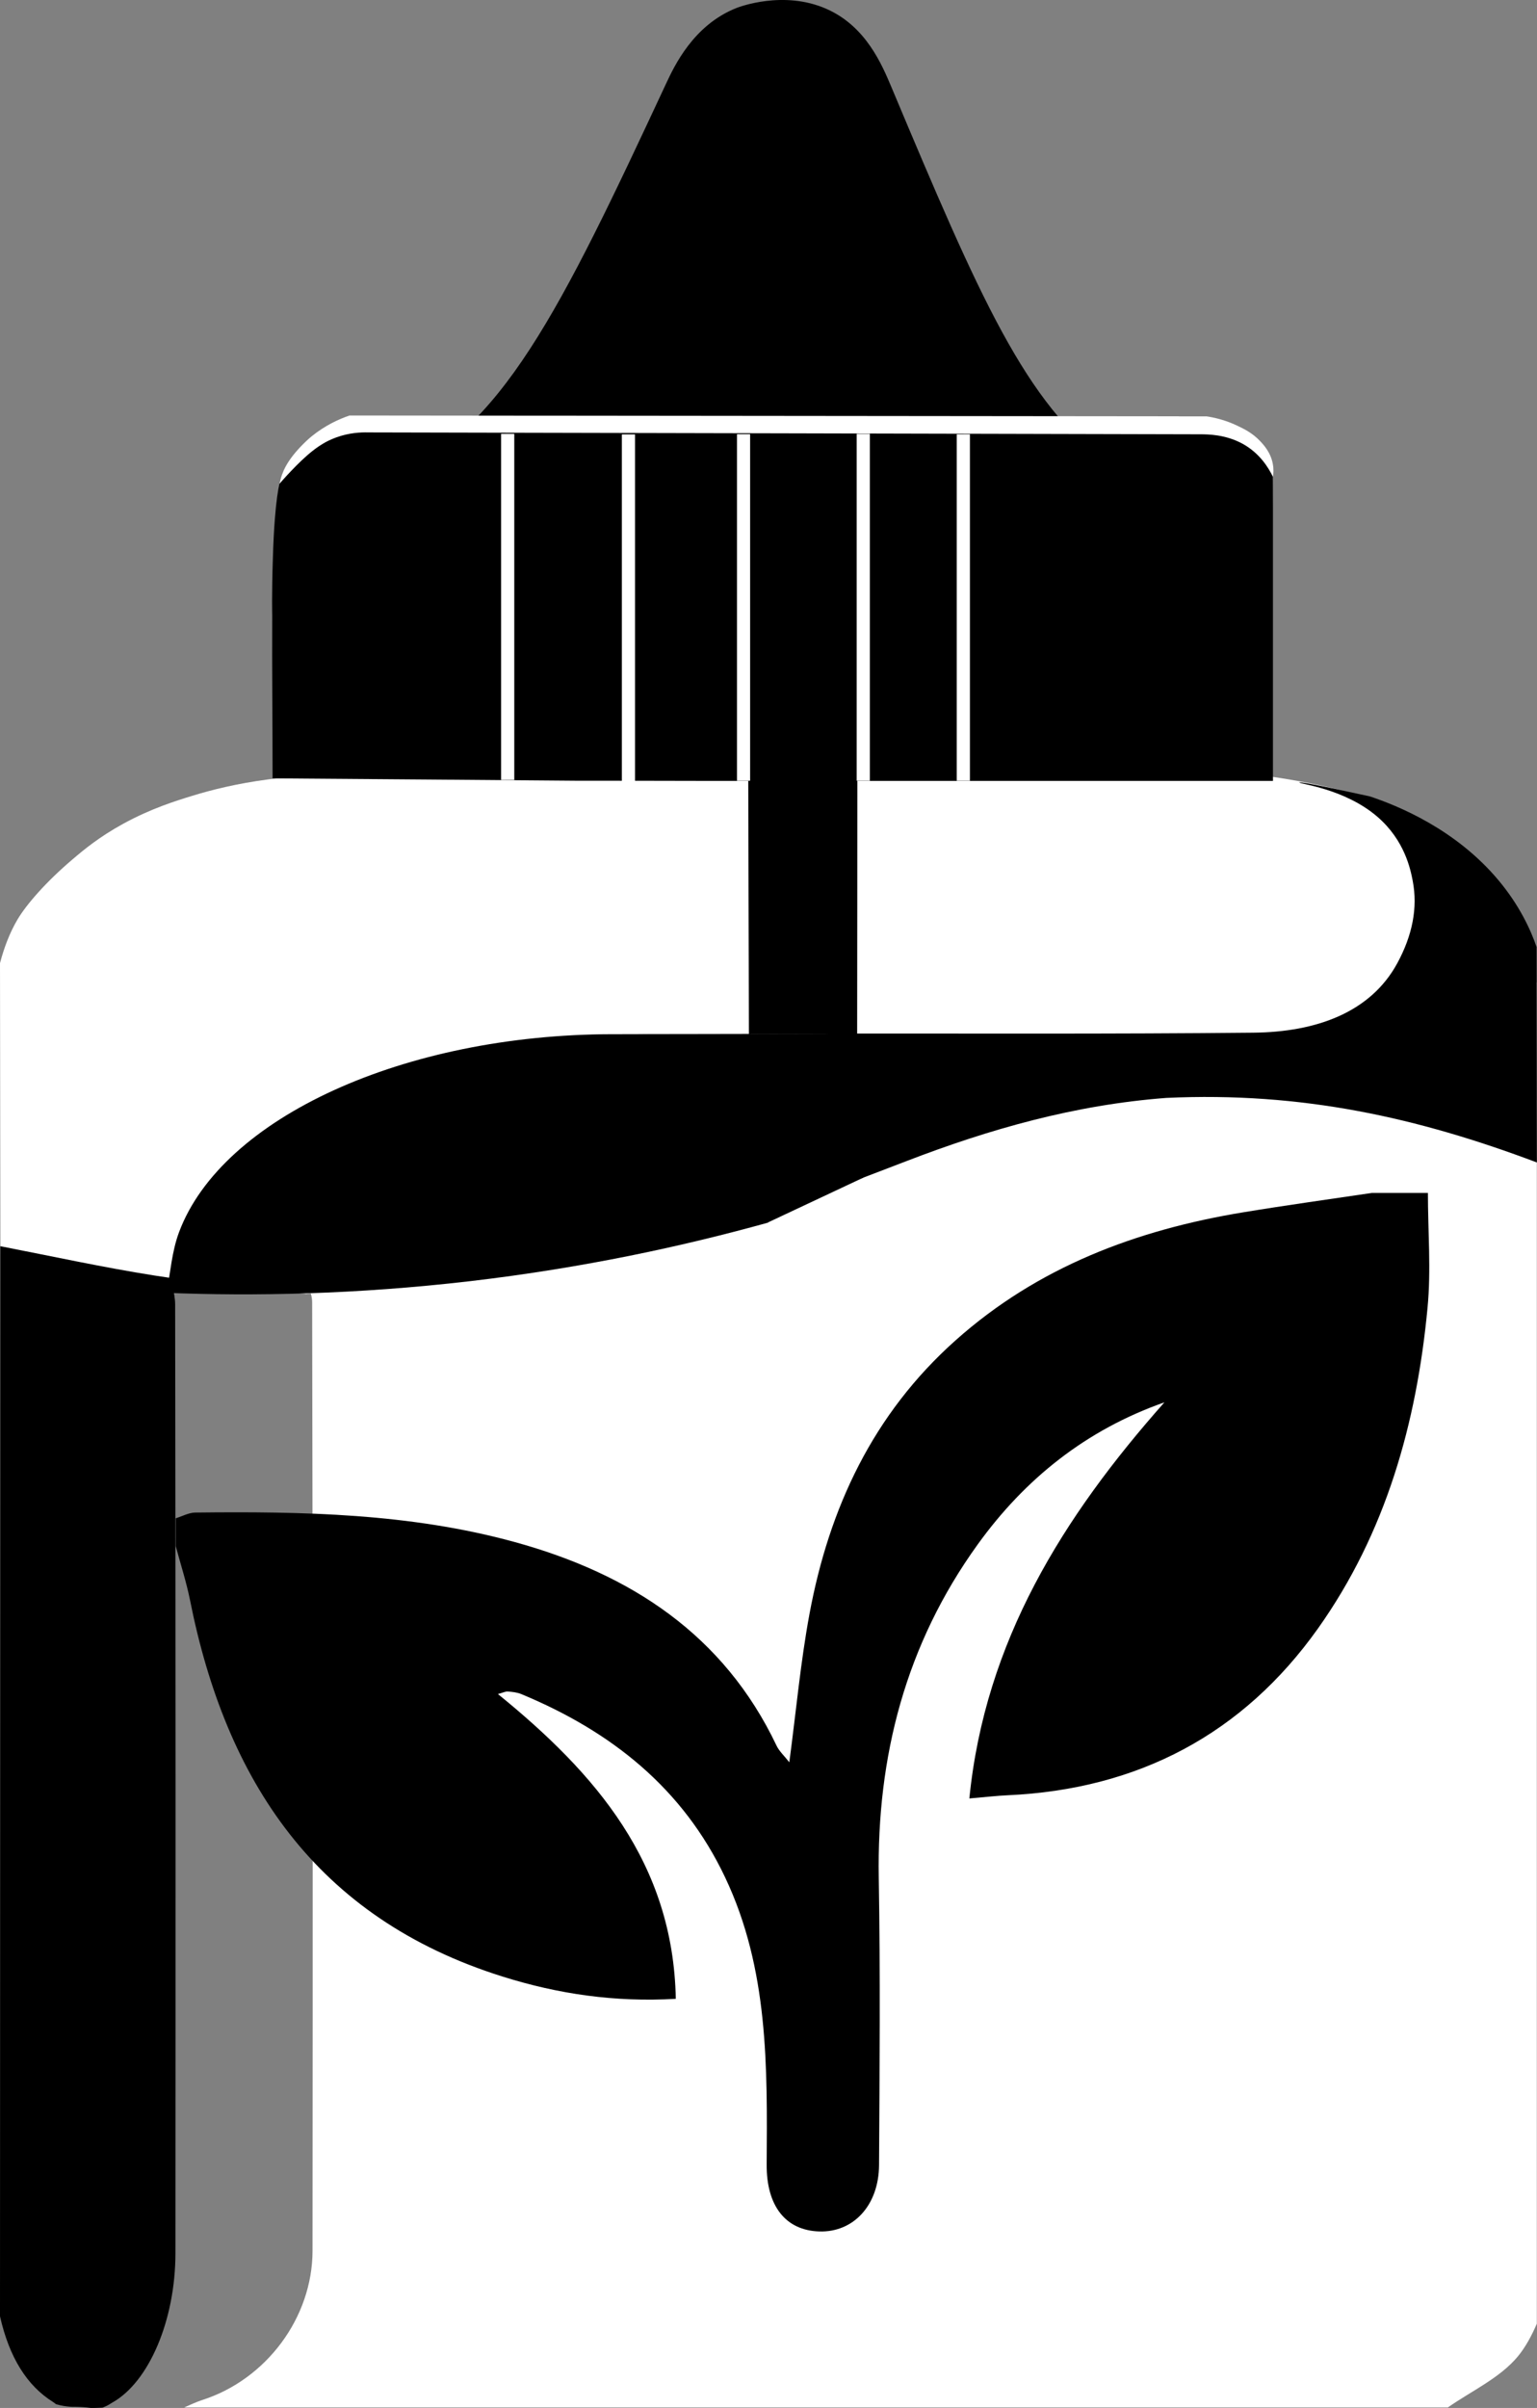 <?xml version="1.0" encoding="UTF-8"?>
<svg id="Layer_2" data-name="Layer 2" xmlns="http://www.w3.org/2000/svg" viewBox="0 0 163.57 256.21">
  <rect x="0" y="0" width="163.57" height="256.21" fill="#808080" stroke="none"/>
  <defs>
    <style>
      .cls-1 {
        fill: #fff;
      }
    </style>
  </defs>
  <g id="Layer_1-2" data-name="Layer 1">
    <g>
      <path class="cls-1" d="M163.55,117.05c-12.62-6.07-25.19-9.56-39.61-8.98-9.78,.93-18.83,4.25-27.6,8.56-2.79,1.37-5.59,2.74-8.39,4.11-3.38,1.67-6.77,3.34-10.15,5.02-14.14,6.68-28.98,9.61-44.53,8.74-.47,.07-.95,.13-1.42,.2,.48,1.29,1.36,2.57,1.37,3.86,.07,33.64,.07,67.27,.04,100.91,0,7.15-4.95,13.73-11.75,15.9-.65,.21-1.28,.52-1.91,.79H154.08c2.53-1.77,5.54-3.13,7.45-5.43,.84-1.02,1.47-2.21,2.02-3.48V117.05Z"/>
      <path class="cls-1" d="M163.55,104.66c-.64-2.31-1.23-4.63-1.75-6.96-1.68-2.22-4.27-4.16-6.24-6.28-.69-.74-1.52-1.37-2.22-2.11-.39-.41-.38-.47-.63-.74-.74-.79-1.64-1.37-2.77-1.92-3.37-1.63-7.42-2.62-7.42-2.62-2.19-.53-5.16-1.15-8.78-1.6,0,0,.04,.05,.04,.05-6.99-.04-13.98-.08-20.98-.12-8.13,.07-16.27,.15-24.4,.22v31.68s0,0,0,0c3.46,0,6.91,0,10.37-.01,5.74,0,11.21,1.37,16.01,3.81,5.57-1.44,11.63-1.61,17.6-1.17,3.78,.06,7.42,.56,11.06,1.27,1.95,.27,3.91,.6,5.88,1.02,.08,.02,.17,.03,.26,.04,3.75,.7,7.45,1.73,10.97,3.04,.36,.12,.72,.24,1.09,.36,.64,.17,1.28,.36,1.91,.53l-.02-18.49Z"/>
      <path d="M18.64,138.82c0-1.29-.51-2.57-.78-3.86-.9-.25-1.81-.49-2.71-.72-3.43-.89-5.12-1.54-6.14-1.82-1.92-.53-4.83-.86-8.97,.18C.03,170.55,.01,208.51,0,246.46c.98,4.36,2.87,7.39,5.65,9.12,.11,.07,.21,.15,.31,.23,.61,.18,1.12,.24,1.47,.27,.37,.03,.57,0,1.08,.03,.52,.02,.94,.07,1.22,.11,.39-.01,.79-.02,1.18-.04,.18-.07,.43-.17,.72-.34,0,0,.16-.11,.32-.2,3.89-2.17,6.72-8.75,6.72-15.9,.02-33.64,.02-67.27-.03-100.91Z"/>
      <path d="M163.54,100.8c-.67-1.95-1.87-4.51-4.07-7.14-4.58-5.47-10.75-7.94-13.68-8.92-5.95-1.31-7.48-1.56-7.51-1.48-.06,.15,4.82,.63,8.32,3.66,2.9,2.51,3.51,5.6,3.74,6.79,.56,2.87-.03,5.83-1.65,8.8-2.83,5.19-8.57,7.31-15.33,7.37-15.08,.15-30.17,.08-45.25,.09,.01,5.58,.03,11.17,.04,16.76,2.79-1.07,5.59-2.14,8.38-3.21,8.77-3.37,17.81-5.96,27.59-6.7,14.44-.67,26.78,2.1,39.44,6.87,0-7.63-.02-15.27-.03-22.9Z"/>
      <path class="cls-1" d="M79.64,82.58c-7.65-.03-13.77-.07-17.98-.1-4.21-.03-5.18-.04-7.44-.04-9.54,0-9.41,.2-14.79,.11-1.18-.02-3.18-.06-5.92,.04-1.62,.06-3.11,.1-4.89,.33-3.4,.44-6.16,1.14-8.14,1.75-1.82,.56-4.4,1.36-7.35,2.97-2.59,1.42-4.23,2.79-5.39,3.78-2.88,2.44-4.95,4.85-5.88,6.42-.85,1.44-1.44,3.04-1.86,4.64l.04,30.12c5.46,1.06,10.9,2.25,16.41,3.12,5.32,.84,10.75,1.32,16.12,1.96,.49-.05,.99-.1,1.48-.16,.32-2.15,.4-4.34,.98-6.45,3.36-12.2,17.61-21.01,33.86-21.04,3.6,0,7.2,0,10.8-.01h0s-.07-27.44-.07-27.44Z"/>
      <path d="M17.72,137.54c.43-2.15,.55-4.34,1.34-6.45,4.58-12.2,23.98-21.02,46.1-21.05,4.9,0,9.8-.01,14.7-.02,.67,5.76,1.24,11.62,1.7,17.59,.06,.83,.13,1.65,.18,2.48-8.95,2.49-19.6,4.81-31.71,6.23-12.12,1.41-23.03,1.61-32.31,1.24Z"/>
      <path d="M81.74,130.07c-.84-.79-1.48-1.61-1.99-2.39-4.41-6.84-.85-15.79-.05-17.67,0,0,0,0,0,0,3.84,0,7.67-.02,11.51-.03,0,0,.01,0,.01,0,.21,5.11,.43,10.22,.64,15.33-3.38,1.59-6.76,3.17-10.13,4.76Z"/>
      <path d="M79.64,82.58c3.87,0,7.73,0,11.6,0,0,9.14-.01,18.27-.02,27.41-3.84,0-7.67,.02-11.51,.03-.02-9.15-.05-18.29-.07-27.44Z"/>
      <path d="M151.96,126.92c0,4.08,.35,8.2-.04,12.24-1.16,12.25-4.43,23.94-11.67,34.13-7.96,11.19-19.08,17.1-33.02,17.73-1.11,.05-2.23,.18-4.07,.34,1.67-16.73,9.97-29.97,20.76-42.15-8.33,2.93-14.83,8.13-19.87,15.12-7.66,10.62-10.75,22.55-10.53,35.48,.17,10.19,.09,20.38,.03,30.56-.03,4.3-2.74,7.18-6.37,7.06-3.56-.11-5.62-2.69-5.59-7.13,.07-10.4,.21-20.78-4.42-30.54-4.49-9.48-12.11-15.53-21.68-19.5-.45-.19-.96-.24-1.45-.28-.23-.02-.47,.11-1.05,.27,10.4,8.45,18.65,17.97,18.93,32.43-6.52,.38-12.55-.52-18.44-2.37-19.9-6.25-29.44-20.86-33.26-40.06-.39-1.94-1.01-3.83-1.52-5.75,0-.98,0-1.96,0-2.95,.69-.21,1.38-.6,2.07-.61,11.45-.13,22.89,.08,34.02,3.14,12.32,3.39,22.25,9.87,27.86,21.68,.28,.58,.8,1.05,1.35,1.75,.73-5.5,1.2-10.67,2.14-15.75,2.09-11.28,6.74-21.29,15.56-29.15,8.73-7.79,19.2-11.74,30.62-13.62,4.55-.75,9.12-1.38,13.68-2.06,2,0,3.99,0,5.99,0Z"/>
      <path d="M128.4,44.3h-8.01s-10.04,0-10.07,0c-.04,0-72.87,0-73.26,0-4.43,1.91-6.11,4.34-6.79,5.64-.3,.56-.73,1.52-1.02,5.3-.09,1.12-.16,2.48-.21,4.15-.13,3.95-.07,6.08-.07,6.08-.03,5.78,.04,11.57,.04,17.35,10.74,.08,21.47,.16,32.21,.25,4.78,0,9.57,.01,14.35,.02,19.83,0,39.65,0,59.9,0v-4.7c0-5.08,0-10.16,0-15.25,0-1.41,0-5.35,0-6.66,0-.68,0-1.41,0-2.44,0-1.97-.02-3.58-.03-4.65-.2-.53-.48-1.1-.9-1.66-1.88-2.55-5.09-3.23-6.15-3.41Z"/>
      <path d="M36.79,52.47c-.02-.54,1.72-.55,4.65-1.69,11.87-4.63,18.25-17.88,29.43-41.85,.88-1.88,2.91-6.27,7.53-8.09,.24-.09,4.98-1.91,9.54,.1,4.24,1.86,5.93,5.97,6.96,8.41,9.37,22.31,14.24,33.59,23.08,40.01,1.87,1.36,2.89,1.8,2.79,2.55-.88,6.62-83.84,4.2-83.98,.55Z"/>
      <path class="cls-1" d="M29.74,51.48c.05-.25,.13-.6,.27-.99,.23-.63,.51-1.07,.66-1.31,.98-1.53,2.49-2.75,2.49-2.75,1.43-1.16,2.89-1.83,4.04-2.22,30.41,.03,60.82,.06,91.23,.09,1.45,.23,2.54,.66,3.23,.99,.74,.35,1.61,.77,2.43,1.63,.4,.42,1.14,1.22,1.37,2.46,.1,.56,.06,1.04,.01,1.36-.49-1.01-1.42-2.51-3.19-3.5-1.87-1.04-3.81-1.02-4.45-1.03-29.55-.07-59.1-.14-88.65-.2-.77-.02-2.01,.03-3.39,.53-.3,.11-.58,.23-.83,.35-.81,.4-1.35,.82-1.7,1.09-1.52,1.19-3.39,3.34-3.51,3.49Z"/>
      <rect class="cls-1" x="53.33" y="46.16" width="1.4" height="36.83"/>
      <rect class="cls-1" x="66.18" y="46.22" width="1.4" height="37.03"/>
      <rect class="cls-1" x="78.43" y="46.2" width="1.4" height="36.87"/>
      <rect class="cls-1" x="91.17" y="46.16" width="1.4" height="36.91"/>
      <rect class="cls-1" x="101.82" y="46.21" width="1.4" height="36.86"/>
      <path class="cls-1" d="M38.29,90.46c-8.08,.21-16.38,2.92-21.86,9.12-3.82,4.33,2.52,10.71,6.36,6.36s9.64-6.33,15.49-6.48,5.8-9.15,0-9h0Z"/>
      <path class="cls-1" d="M10.19,108.74l-.31,.24c-.52,.28-.95,.67-1.26,1.16-.4,.43-.67,.94-.81,1.53-.19,.6-.21,1.2-.08,1.79,.03,.6,.21,1.16,.53,1.67l.7,.91c.56,.56,1.22,.94,1.99,1.16l1.2,.16c.81,0,1.57-.21,2.27-.61l.31-.24c.52-.28,.95-.67,1.26-1.16,.4-.43,.67-.94,.81-1.53,.19-.6,.21-1.2,.08-1.79-.03-.6-.21-1.16-.53-1.67l-.7-.91c-.56-.56-1.22-.94-1.99-1.16l-1.2-.16c-.81,0-1.57,.21-2.27,.61h0Z"/>
    </g>
  </g>
</svg>
